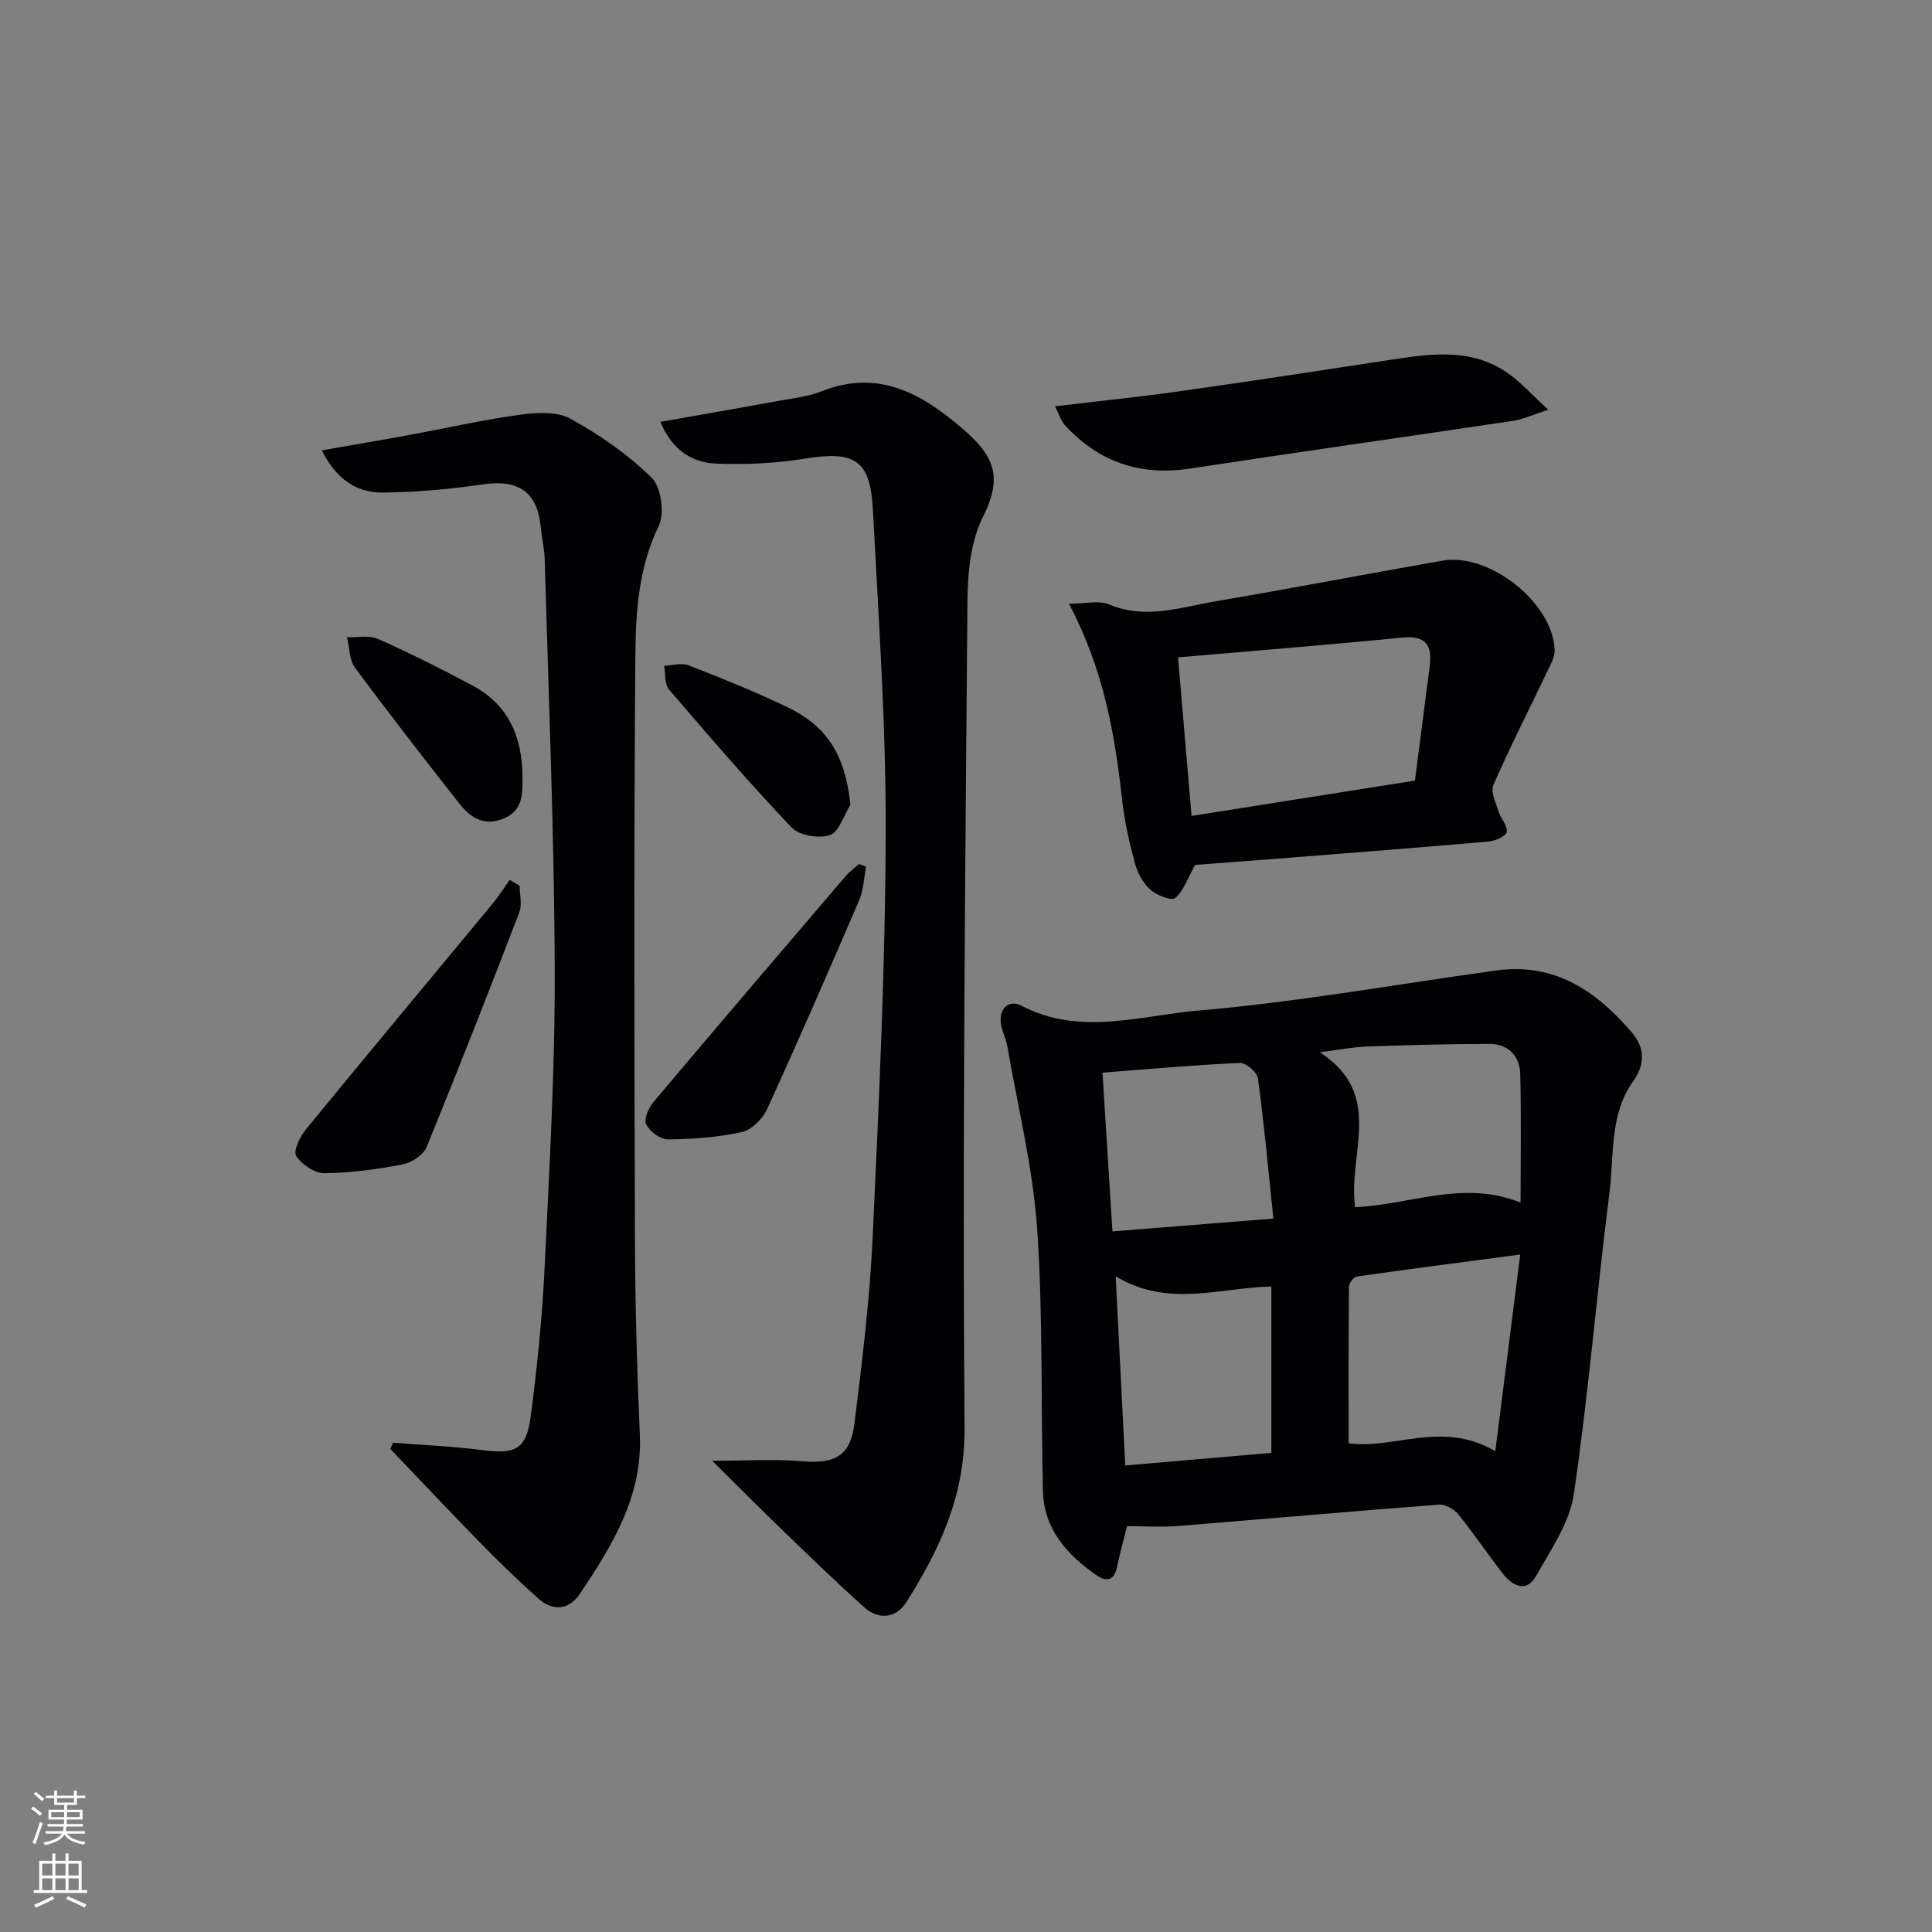 <svg enable-background="new 0 0 400 400" viewBox="0 0 400 400" xmlns="http://www.w3.org/2000/svg"><rect x="0" y="0" width="400" height="400" fill="#808080" stroke="none"/><g fill="#010103"><path d="m233.34 315.98c-.67 2.69-1.47 5.55-2.07 8.45-.6 2.92-2.27 3.1-4.31 1.67-6.09-4.24-10.83-9.54-11.03-17.4-.45-18.14.04-36.33-1.21-54.4-.88-12.65-4-25.14-6.17-37.7-.25-1.46-.97-2.84-1.26-4.29-.68-3.44 1.58-5.46 4.16-4.1 12.14 6.36 24.62 2.04 36.69 1.01 20.65-1.77 41.13-5.47 61.68-8.3 12.06-1.66 20.76 4.3 28.07 12.89 2.58 3.03 2.82 6.43.25 10.03-4.95 6.92-3.93 15.32-4.92 23.12-2.64 20.76-4.33 41.65-7.37 62.35-.87 5.93-4.75 11.54-7.82 16.97-1.99 3.53-4.85 2.11-6.85-.44-3.19-4.06-6.05-8.37-9.3-12.37-.86-1.06-2.67-2.05-3.96-1.95-18.06 1.37-36.1 2.98-54.15 4.43-3.28.25-6.61.03-10.43.03zm45.88-17.17c9.32 1.35 19.4-4.85 30.36 1.65 1.78-13.99 3.43-26.98 5.17-40.72-12.22 1.61-23.04 3.01-33.84 4.55-.65.09-1.61 1.35-1.62 2.07-.11 10.76-.07 21.51-.07 32.45zm-48.23-34.57c.68 13.49 1.32 26.14 1.98 39.17 10.69-.92 20.41-1.76 30.25-2.61 0-11.73 0-22.97 0-34.45-10.79.28-21.45 4.43-32.23-2.11zm49.58-14.31c11.41-.48 22.44-5.74 34.25-.94 0-9.36.15-17.99-.07-26.6-.1-3.8-2.5-6.27-6.41-6.26-8.44.01-16.88.24-25.31.54-2.86.1-5.71.68-9.77 1.19 13.53 8.81 5.72 20.95 7.31 32.07zm-52.31-27.85c.7 11.18 1.37 21.85 2.06 32.87 11.12-.89 21.66-1.73 33.32-2.66-1.04-9.98-1.91-19.52-3.19-29.01-.17-1.27-2.49-3.26-3.75-3.21-9.26.41-18.5 1.25-28.44 2.01z"/><path d="m136.73 87.34c8.58-1.51 16.67-2.91 24.75-4.39 2.93-.53 5.98-.87 8.71-1.96 11.66-4.64 20.69.54 29.03 7.71 6.19 5.32 8.68 9.62 4.34 18.21-2.58 5.09-3.21 11.58-3.26 17.46-.47 57.1-1.04 114.21-.6 171.31.11 13.96-5.13 25.05-12.04 36.02-2 3.18-5.59 3.87-8.67 1.12-5.69-5.1-11.2-10.43-16.7-15.74-4.84-4.67-9.58-9.44-14.85-14.64 6.87 0 12.8-.39 18.65.1 6.7.56 9.97-1.03 10.81-7.78 1.6-12.85 3.18-25.74 3.78-38.66 1.3-27.9 2.61-55.83 2.7-83.75.07-22.25-1.5-44.51-2.65-66.75-.54-10.46-3.77-12.33-14.23-10.62-5.95.97-12.11 1.23-18.15 1.01-5.18-.19-9.25-2.93-11.62-8.65z"/><path d="m81.38 298.7c6.19.49 12.41.74 18.57 1.54 6.74.87 9.03-.15 9.92-6.92 1.34-10.2 2.38-20.47 2.88-30.74.99-20.6 2.18-41.23 2.1-61.85-.1-28.25-1.28-56.5-2.06-84.74-.06-2.31-.62-4.61-.84-6.92-.71-7.25-4.63-9.86-11.94-8.79-6.86 1-13.82 1.63-20.74 1.7-5.46.05-9.7-2.79-12.63-8.74 6.54-1.15 12.49-2.15 18.41-3.24 7.5-1.38 14.96-3.09 22.51-4.12 3.45-.47 7.68-.76 10.5.79 6.06 3.33 11.94 7.4 16.85 12.23 1.98 1.95 2.74 7.38 1.48 9.98-4.25 8.76-4.78 18.04-4.85 27.24-.3 39.99-.21 79.97-.08 119.96.04 13.64.41 27.29 1.01 40.92.57 12.87-5.73 22.99-12.41 32.99-2.21 3.3-5.55 3.68-8.57 1-4.22-3.76-8.28-7.71-12.23-11.75-6.22-6.35-12.3-12.83-18.45-19.26.19-.43.38-.85.57-1.28z"/><path d="m247.43 179.07c-1.57 2.81-2.37 5.4-4.12 6.85-.78.64-3.86-.57-5.17-1.75-1.51-1.35-2.64-3.49-3.18-5.48-1.16-4.3-2.15-8.7-2.64-13.12-1.51-13.57-3.79-26.9-11-40.57 3.39 0 6.18-.75 8.29.14 7.54 3.18 14.74.6 21.99-.63 15.69-2.67 31.32-5.68 47-8.43 9.8-1.72 22.99 8.8 23.27 18.54.04 1.38-.77 2.84-1.41 4.16-3.77 7.91-7.76 15.73-11.28 23.76-.61 1.4.52 3.66 1.08 5.45.46 1.5 1.96 3.06 1.68 4.3-.21.92-2.48 1.84-3.9 1.96-15.72 1.36-31.46 2.57-47.19 3.81-4.62.36-9.26.7-13.42 1.01zm-3.53-42.97c.97 11.35 1.87 21.87 2.8 32.83 15.41-2.44 30.73-4.86 46.25-7.32 1.06-8.21 2.04-15.93 3.05-23.65.57-4.36-.78-6.44-5.68-5.96-15.16 1.5-30.36 2.71-46.42 4.1z"/><path d="m218.43 84.12c9.36-1.12 17.76-1.97 26.12-3.16 14.92-2.11 29.82-4.39 44.72-6.67 7.99-1.22 15.94-1.99 23.01 3.03 2.61 1.85 4.79 4.32 8.27 7.51-3.35 1.09-5.23 1.99-7.2 2.29-22.31 3.34-44.65 6.48-66.95 9.89-10.39 1.59-18.97-1.37-25.99-9.06-.71-.78-1.02-1.92-1.98-3.83z"/><path d="m107.59 183.38c0 1.86.54 3.92-.08 5.54-6.25 16.26-12.6 32.48-19.2 48.59-.67 1.63-3.08 3.21-4.92 3.56-5.35 1.02-10.81 1.78-16.24 1.83-2.01.02-4.69-1.8-5.82-3.57-.65-1.02.76-3.98 1.98-5.47 12.74-15.57 25.65-31.01 38.48-46.52 1.35-1.63 2.5-3.44 3.74-5.17.68.41 1.37.81 2.06 1.21z"/><path d="m179.32 179.41c-.45 2.33-.51 4.82-1.43 6.95-6.22 14.49-12.52 28.95-19.08 43.29-.92 2.01-3.21 4.29-5.24 4.74-4.98 1.09-10.17 1.46-15.29 1.51-1.56.02-3.75-1.64-4.5-3.11-.53-1.03.49-3.4 1.49-4.59 13.17-15.64 26.46-31.19 39.75-46.73.82-.96 1.88-1.73 2.83-2.58.5.16.98.34 1.47.52z"/><path d="m108.17 160.94c.03 3.55.1 7.01-4.15 8.63-4.09 1.55-6.79-.49-9.02-3.33-7.28-9.26-14.51-18.55-21.51-28.02-1.2-1.62-1.13-4.17-1.65-6.29 2.16.08 4.59-.46 6.43.36 6.63 2.95 13.14 6.21 19.55 9.64 7.53 4.01 10.36 10.79 10.35 19.01z"/><path d="m176.07 166.6c-1.38 2.2-2.33 5.64-4.23 6.29-2.28.78-6.35.1-7.94-1.56-8.79-9.24-17.11-18.92-25.41-28.61-.94-1.1-.68-3.22-.98-4.87 1.69-.07 3.6-.67 5.04-.11 6.79 2.64 13.57 5.38 20.14 8.51 8.72 4.13 12.29 10.15 13.38 20.35z"/></g><path d="m6.44 374.46.42-.45c.65.47 1.27.95 1.85 1.44l-.45.49c-.65-.56-1.25-1.06-1.82-1.48m.93 7.33-.63-.26c.55-1.36 1.05-2.8 1.53-4.33.19.1.38.19.59.27-.47 1.29-.96 2.73-1.49 4.32m-.38-10.38.44-.42c.43.34 1.01.82 1.74 1.44l-.49.49c-.53-.51-1.09-1.01-1.69-1.51m2.5.35h1.72v-1.04h.59v1.04h3.52v-1.04h.59v1.04h1.75v.53h-1.75v1.42h-2.03v.97h3.22v2.03h-3.24c0 .35-.01.66-.03.93h3.32v.53h-3.37c-.03.27-.08.58-.15.94h3.96v.53h-3.71c.67.92 1.93 1.48 3.79 1.68-.13.24-.23.44-.29.59-2.13-.38-3.48-1.08-4.04-2.12-.43.97-1.77 1.72-4.03 2.23-.09-.19-.2-.37-.33-.55 2.1-.42 3.37-1.03 3.81-1.83h-3.36v-.53h3.58c.08-.29.13-.61.16-.94h-3.33v-.53h3.39c.02-.27.04-.58.04-.93h-3.23v-2.03h3.25v-.97h-2.07v-1.42h-1.73zm1.12 3.44v1h2.65c.01-.3.02-.44.01-.4v-.25-.35zm1.19-2h3.52v-.91h-3.52zm4.71 2h-2.63v.59c0 .15-.01.28-.01.4h2.64z" fill="#fbfcfa"/><path d="m13.56 383.74h.63v1.52h2.72v6.07h1.13v.6h-11.06v-.6h1.13v-6.07h2.73v-1.52h.63v1.52h2.1v-1.52zm-2.69 8.83.38.56c-1.24.63-2.53 1.25-3.85 1.85-.1-.21-.21-.42-.34-.63 1.37-.55 2.63-1.15 3.81-1.78m-2.13-4.27h2.1v-2.45h-2.1zm0 3.04h2.1v-2.46h-2.1zm2.72-3.04h2.1v-2.45h-2.1zm0 3.04h2.1v-2.46h-2.1zm6.07 3.6c-1.41-.71-2.7-1.3-3.86-1.78l.35-.56c1.45.62 2.75 1.19 3.88 1.72zm-1.25-9.09h-2.1v2.45h2.1zm-2.09 5.49h2.1v-2.46h-2.1z" fill="#fbfcfa"/></svg>
